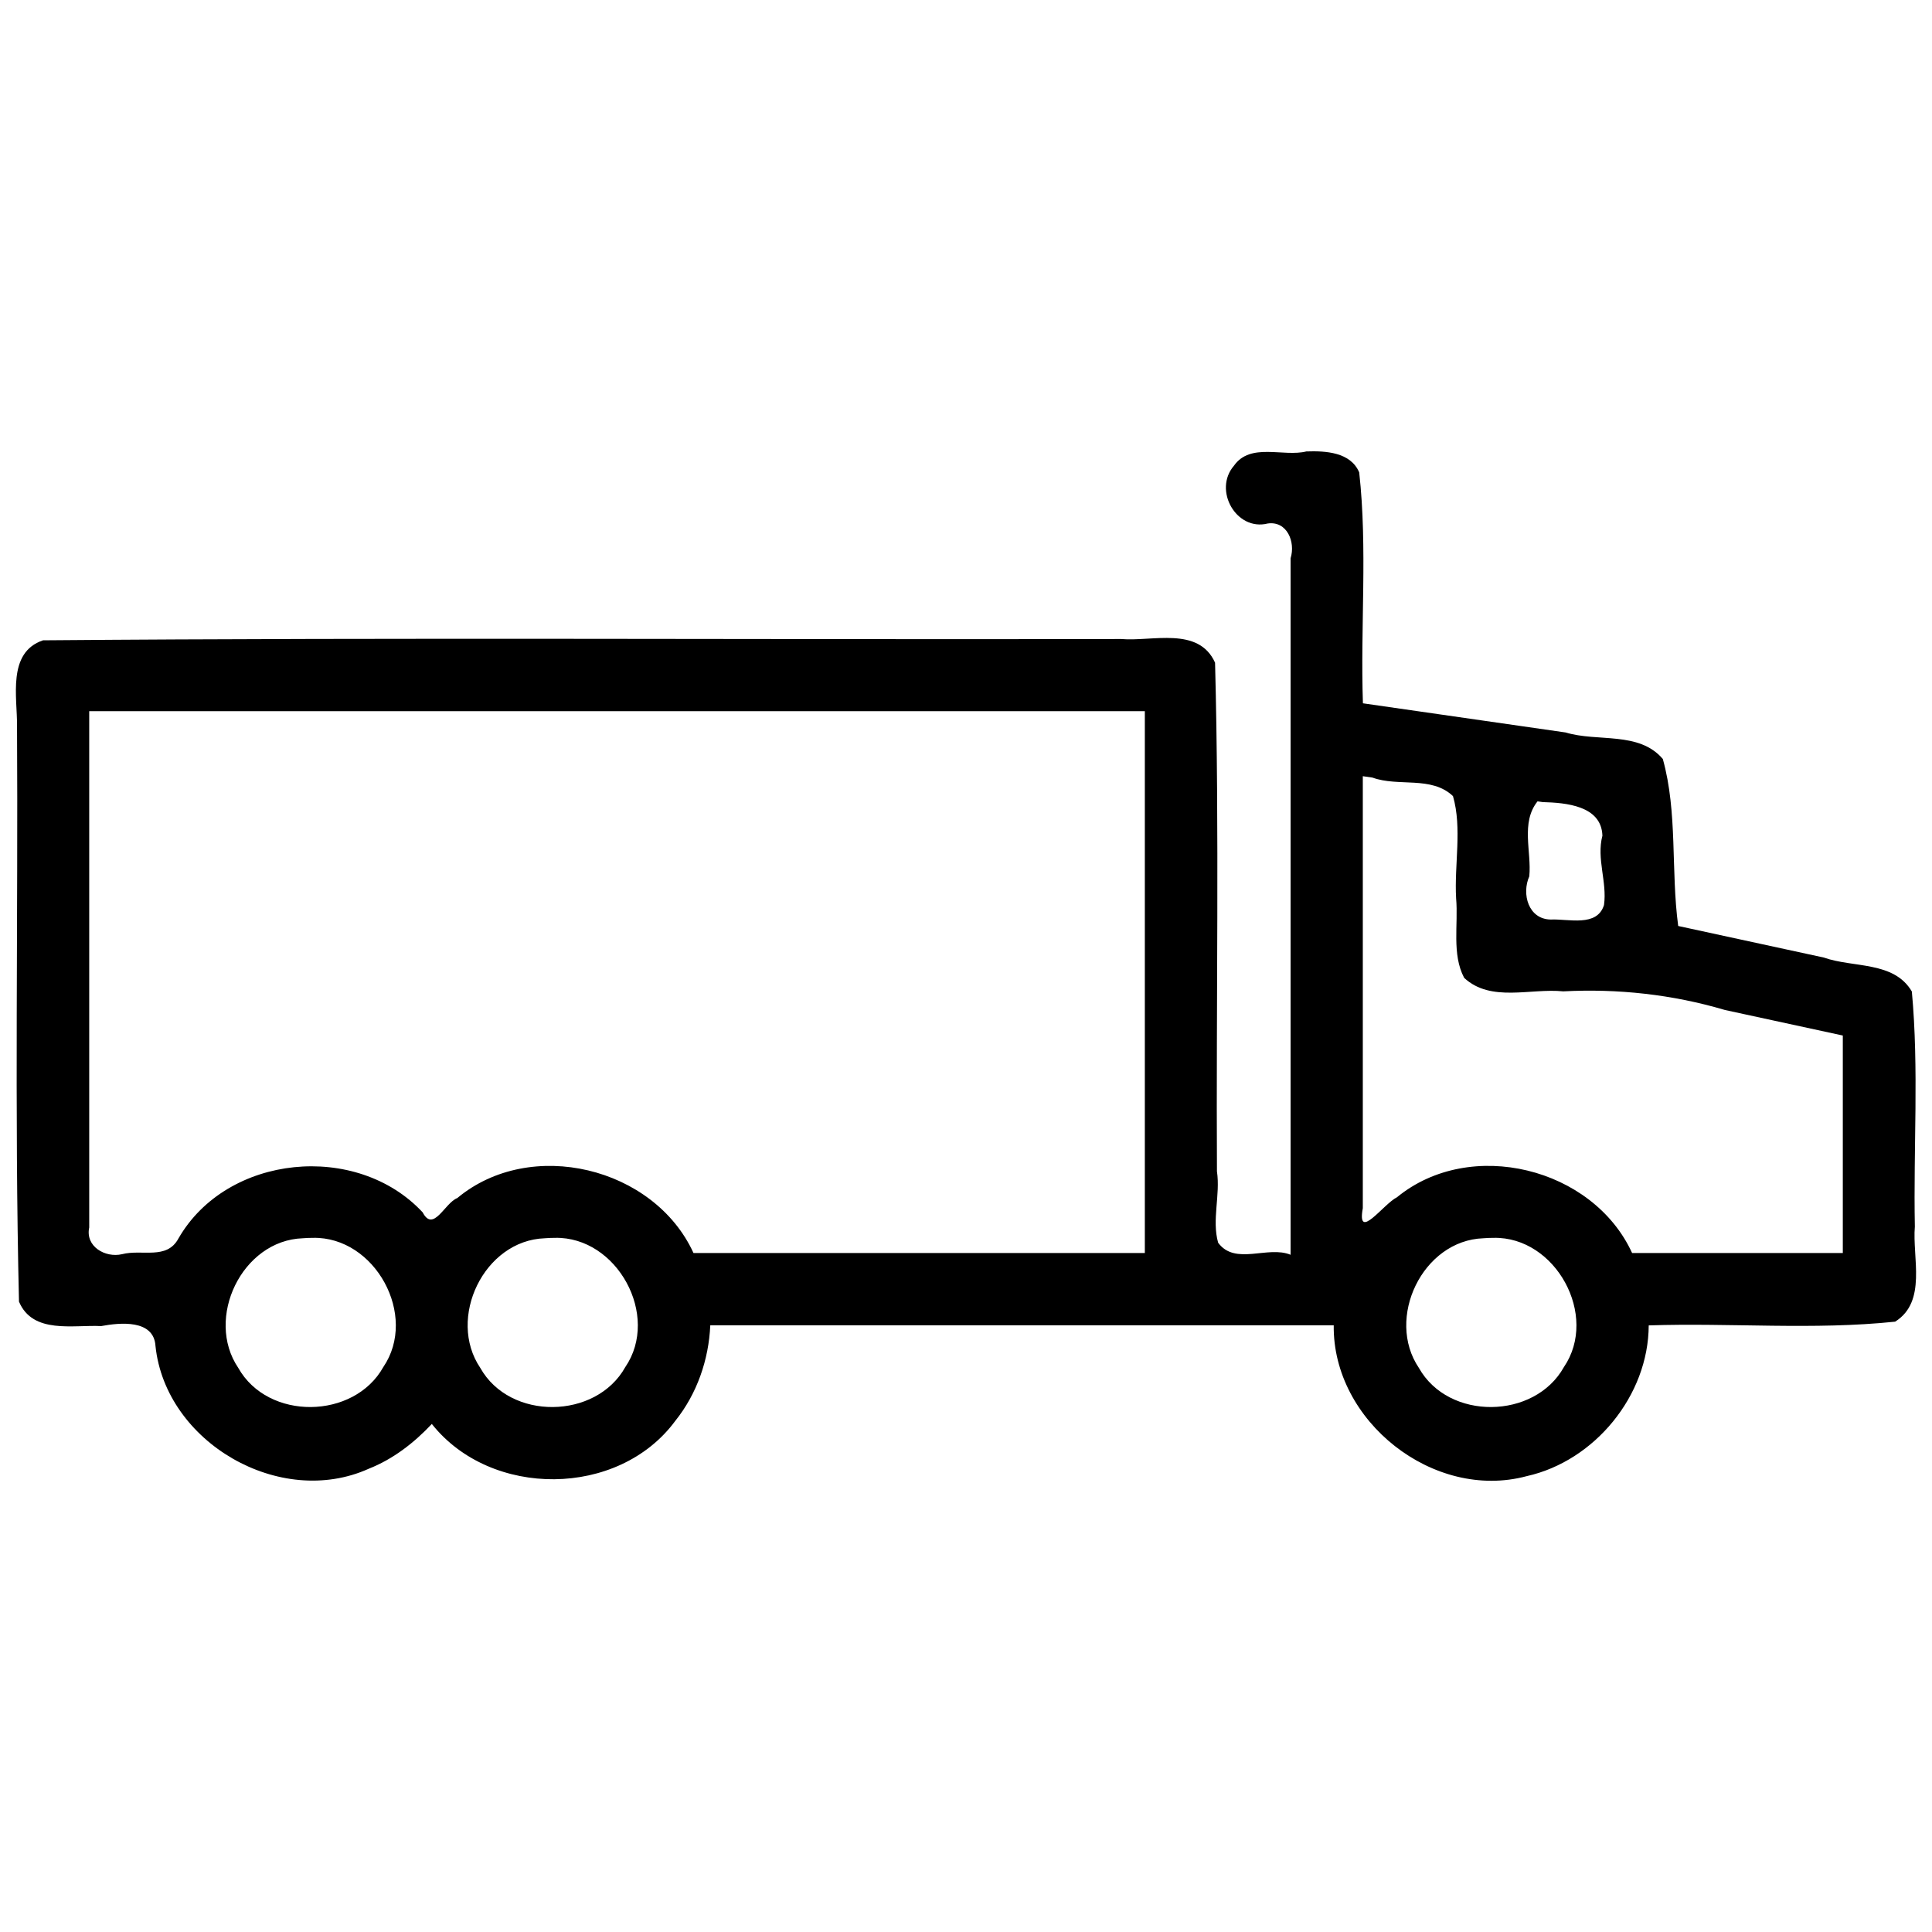 <svg enable-background="new 0 0 454.82 454.82" version="1.1" viewBox="0 0 454.82 454.82" xmlns="http://www.w3.org/2000/svg">
 <path d="m307.56 106.27c-5.441 1.362-13.18-2.163-17.07 3.365-4.949 5.733 0.53 15.47 7.959 13.602 4.548-0.638 6.568 4.354 5.373 8.186v163.97c-5.351-2.239-13.042 2.617-17.055-2.838-1.518-5.37 0.547-11.237-0.281-16.797-0.215-39.907 0.594-79.902-0.444-119.75-3.871-8.627-14.836-4.936-22.08-5.574-84.606 0.176-169.24-0.4-253.83 0.304-8.509 2.859-6.035 13.458-6.124 20.234 0.272 45.139-0.609 90.366 0.462 135.45 3.251 7.719 12.801 5.419 19.344 5.756 4.392-0.819 12.405-1.634 12.789 4.691 2.37 22.711 29.337 38.325 50.22 28.886 5.713-2.252 10.656-6.088 14.834-10.537 13.897 17.538 43.949 17.415 57.318-0.73 5.129-6.395 7.878-14.423 8.234-22.5 48.922 5.9e-4 97.844 1e-3 146.77 2e-3 -0.3 22.566 23.519 41.408 45.424 35.516 16.018-3.562 28.685-19.018 28.727-35.49 19.315-0.637 38.837 1.135 58.014-0.879 7.545-4.739 4.006-15.07 4.64-22.385-0.36-18.414 0.983-37.121-0.708-55.342-4.242-7.207-13.788-5.527-20.727-7.991-11.425-2.477-22.851-4.951-34.277-7.429-1.754-13.167-0.102-26.667-3.619-39.312-5.611-6.598-15.356-3.942-22.88-6.244-15.907-2.289-31.815-4.576-47.722-6.867-0.619-18.107 1.113-36.445-0.873-54.354-2.03-4.8-7.941-5.091-12.414-4.938zm-284.56 61.152h246.51v127.56c-35.417 0-70.833-1e-5 -106.25 0-9.268-20.257-38.379-27.303-55.605-12.943-2.963 1.159-5.632 8.205-8.148 3.375-15.515-16.681-46.075-13.732-57.5 6.146-2.748 5.112-8.569 2.472-13.289 3.697-3.942 0.911-8.676-1.815-7.715-6.289v-121.55h1zm300.11 15.639c6.109 2.226 13.87-0.467 18.941 4.354 2.19 7.564 0.282 16.134 0.74 24.072 0.544 6.135-1.061 13.129 1.897 18.719 6.301 5.839 15.612 2.379 23.328 3.174 12.863-0.676 25.718 0.733 38.061 4.386 9.249 2.004 18.498 4.008 27.747 6.013v51.205h-49.6c-9.218-20.127-38.109-27.285-55.361-13.127-3.144 1.543-9.502 10.576-8.039 2.572v-101.7c0.762 0.109 1.523 0.219 2.285 0.328zm40.076 5.766c5.357 0.148 13.823 0.802 14.043 7.906-1.429 5.461 1.141 10.858 0.377 16.316-1.635 5.268-8.37 3.222-12.539 3.422-5.281-0.066-6.893-6.036-5.049-10.176 0.564-5.807-2.073-12.611 1.938-17.645l0.99 0.141zm-289.49 102.58c14.601-0.306 24.799 18.306 16.531 30.432-6.898 12.356-27.137 12.644-34.135 0.184-7.893-11.683 0.859-30.018 15.184-30.518 0.805-0.082 1.613-0.081 2.42-0.098zm56.973 0c14.601-0.307 24.797 18.307 16.529 30.432-6.896 12.355-27.132 12.644-34.131 0.188-7.896-11.683 0.854-30.022 15.182-30.521 0.805-0.082 1.613-0.081 2.42-0.098zm220.96 0c14.601-0.307 24.796 18.307 16.529 30.432-6.897 12.358-27.136 12.643-34.135 0.184-7.891-11.685 0.86-30.018 15.186-30.518 0.805-0.082 1.613-0.081 2.42-0.098z" stroke-width=".1"/>
</svg>
